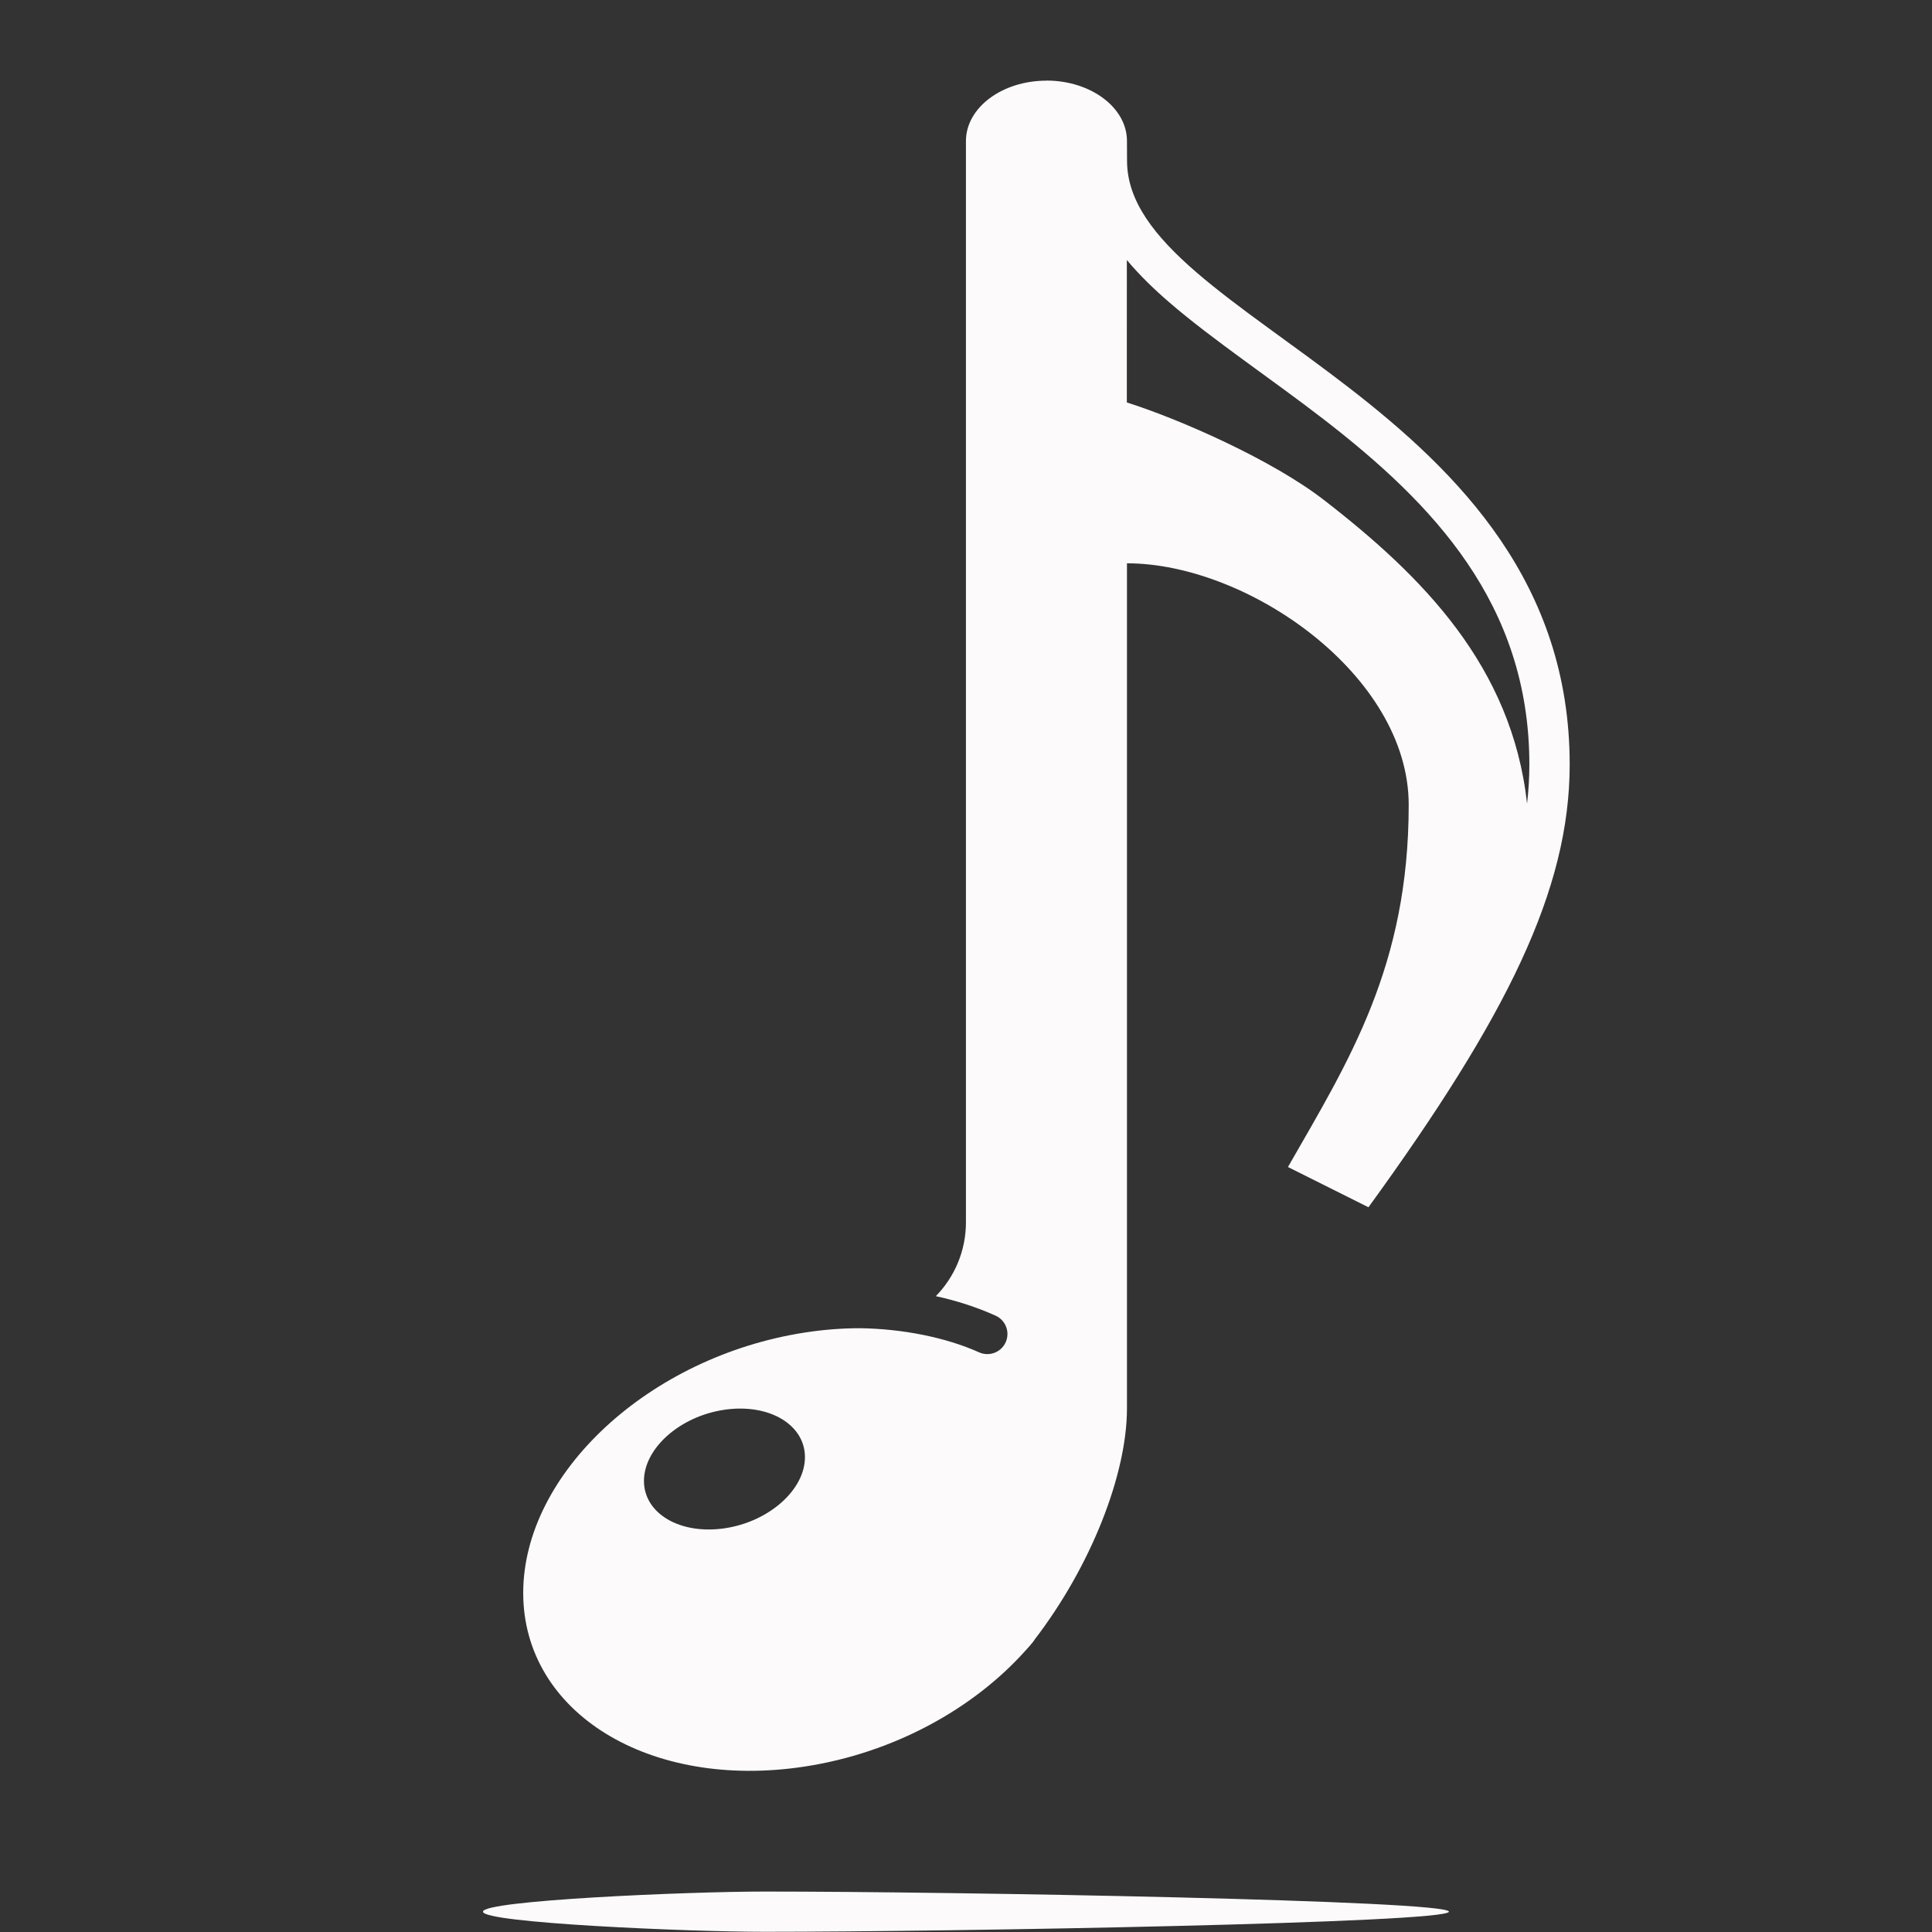 <svg xmlns="http://www.w3.org/2000/svg" xmlns:xlink="http://www.w3.org/1999/xlink" viewBox="0,0,256,256" width="48px" height="48px" fill-rule="nonzero"><rect x="0" y="0" width="256" height="256" fill="#333333" stroke="none"/><g fill="#fcfafa" fill-rule="nonzero" stroke="none" stroke-width="1" stroke-linecap="butt" stroke-linejoin="miter" stroke-miterlimit="10" stroke-dasharray="" stroke-dashoffset="0" font-family="none" font-weight="none" font-size="none" text-anchor="none" style="mix-blend-mode: normal"><g transform="scale(5.333,5.333)"><path d="M26,2.004c-1.104,0 -2,0.673 -2,1.5v26.865c0,0.714 -0.285,1.362 -0.748,1.836c0.522,0.113 1.02,0.276 1.484,0.484c0.252,0.113 0.364,0.408 0.252,0.66c-0.113,0.252 -0.408,0.364 -0.66,0.252c-0.828,-0.372 -1.904,-0.585 -2.959,-0.6c-0.444,0 -0.901,0.035 -1.369,0.107c-3.864,0.596 -7,3.496 -7,6.471c0,2.975 3.137,4.907 7.002,4.312c2.212,-0.34 4.185,-1.438 5.469,-2.871c0.17,-0.18 0.27,-0.321 0.221,-0.264c1.424,-1.847 2.309,-4.137 2.309,-5.76v-21c3,0 7,2.777 7,6c0,4.015 -1.488,6.361 -3,9l2,1c3.444,-4.745 5,-7.892 5,-11c0,-9 -10.999,-11 -10.998,-15l-0.002,-0.494c0,-0.827 -0.897,-1.5 -2,-1.5zM27.998,6.461c0.322,0.385 0.69,0.738 1.066,1.061c1.044,0.903 2.549,1.91 3.824,2.895c2.693,2.082 5.111,4.571 5.111,8.582c0,0.32 -0.02,0.642 -0.057,0.967c-0.377,-3.415 -2.602,-5.652 -5.055,-7.549c-1.275,-0.985 -3.54,-1.989 -4.889,-2.418zM18.402,34.998c0.911,0.003 1.598,0.497 1.598,1.207c0,0.812 -0.896,1.607 -2,1.768c-1.104,0.161 -2,-0.366 -2,-1.178c0,-0.812 0.896,-1.607 2,-1.768c0.138,-0.02 0.272,-0.03 0.402,-0.029zM19,46.998c-1.927,0 -7,0.22 -7,0.5c0,0.279 5.073,0.5 7,0.5c4.679,0 17,-0.221 17,-0.5c0,-0.28 -12.321,-0.5 -17,-0.5z"></path></g></g></svg>
